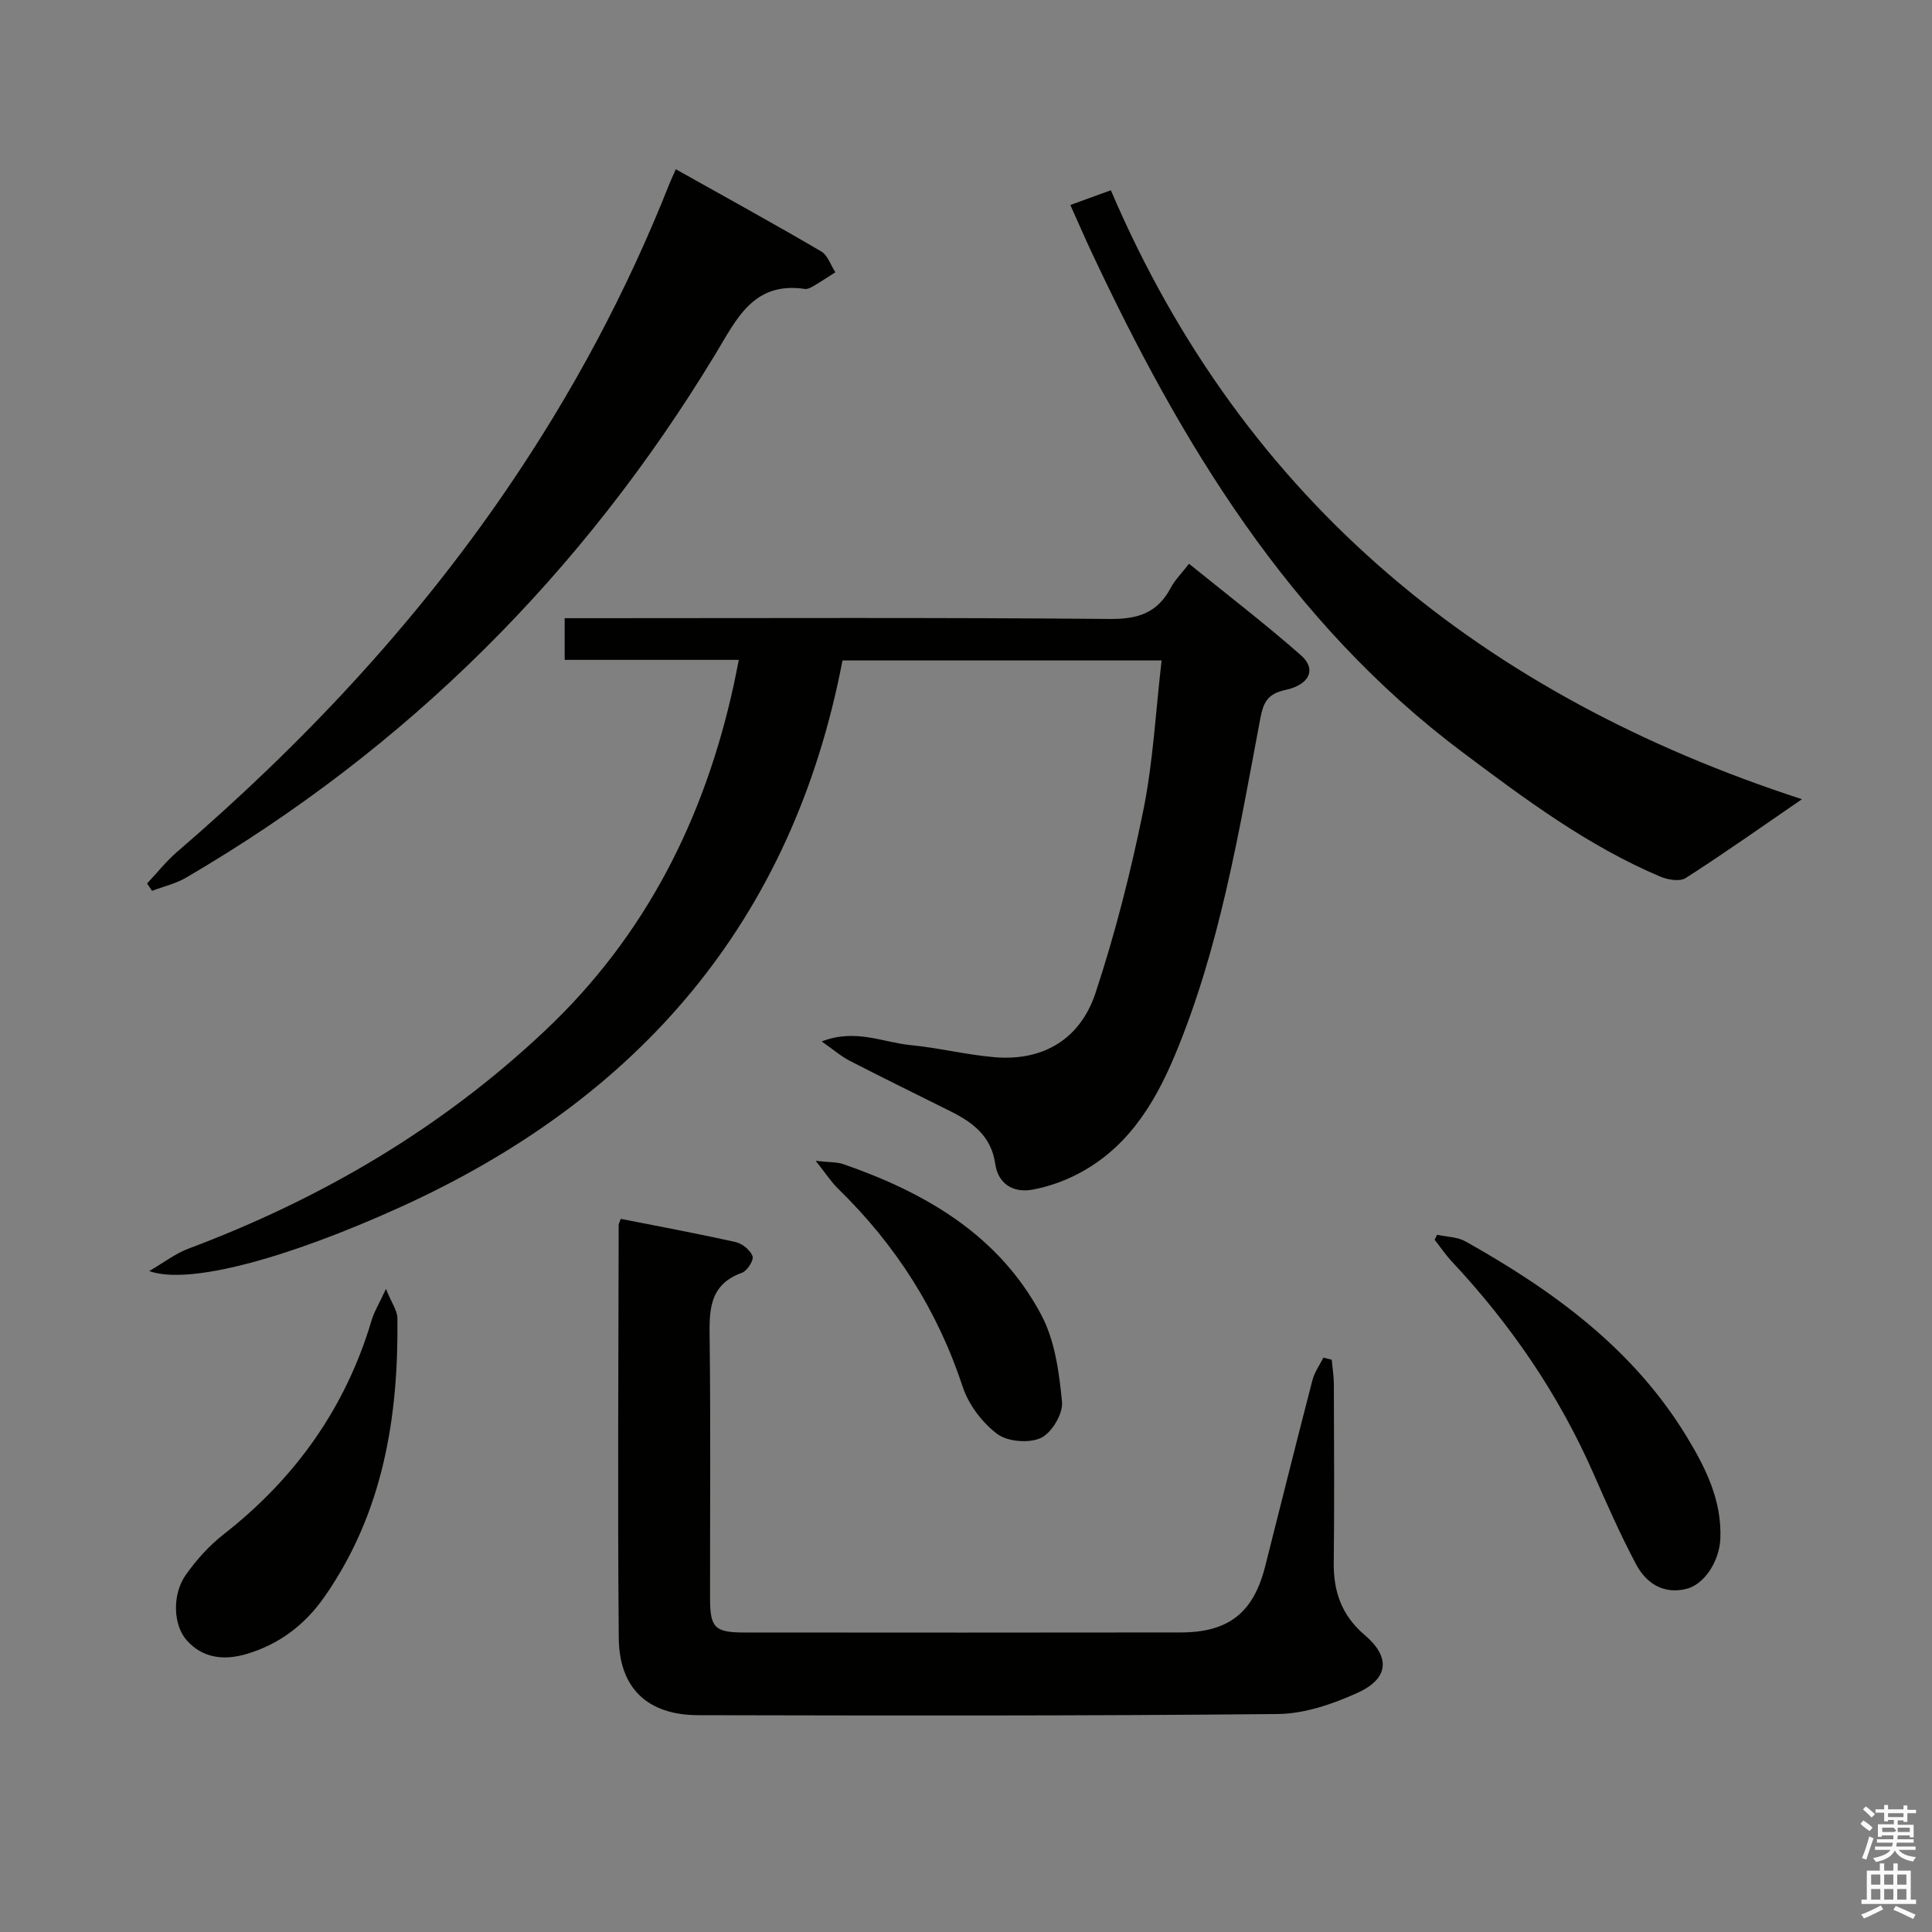 <svg enable-background="new 0 0 400 400" viewBox="0 0 400 400" xmlns="http://www.w3.org/2000/svg"><rect x="0" y="0" width="400" height="400" fill="#808080" stroke="none"/><path d="m385.2 377.6.6-.7c.6.4 1.3.9 1.9 1.5l-.6.7c-.8-.5-1.4-1-1.9-1.5zm.3 7.1c.6-1.4 1.1-2.9 1.5-4.5.3.1.6.3.9.4-.5 1.4-1 2.9-1.5 4.4zm.2-10.1.6-.6c.7.5 1.3 1.1 1.9 1.6l-.7.7c-.6-.6-1.2-1.2-1.8-1.7zm8.4-.8h.8v.9h1.8v.7h-1.8v1.8h-.8v-.3h-1.2v.9h3.3v2.6h-.8v-.4h-2.5c0 .3 0 .6-.1.8h3.4v.7h-3.5c0 .3-.1.6-.1.8h4v.7h-3.5c.7.9 1.9 1.3 3.6 1.5-.2.2-.4.5-.6.9-1.9-.3-3.2-1.1-3.8-2.3-.5 1.1-1.8 2-3.9 2.4-.2-.3-.4-.5-.6-.8 1.9-.4 3.1-.9 3.6-1.7h-3.2v-.7h3.5c.1-.2.1-.5.2-.8h-3.3v-.7h3.4c0-.2 0-.5 0-.8h-2.4v.3h-.8v-2.6h3.3v-.9h-1.2v.3h-.8v-1.8h-1.8v-.7h1.8v-.9h.8v.9h3.2zm-4.4 5.5h2.4c1-.3 0-.6 0-.9h-2.4zm1.2-3.1h3.2v-.8h-3.2zm4.4 2.2h-2.4v.9h2.5v-.9z" fill="#fafafb"/><path d="m389.2 385.8h.9v1.5h1.9v-1.5h.9v1.5h2.7v6h1.1v.9h-11.3v-.9h1.1v-6h2.7zm.2 8.7.5.8c-1.2.6-2.5 1.3-4 1.9-.2-.3-.3-.6-.6-.8 1.6-.6 3-1.3 4.1-1.9zm-2-4.3h1.9v-2.1h-1.9zm0 3.1h1.9v-2.2h-1.9zm2.7-3.1h1.9v-2.1h-1.9zm0 3.1h1.9v-2.2h-1.9zm2.4 1.3c1.4.6 2.7 1.2 4.1 1.8l-.5.9c-1.5-.7-2.8-1.4-4.1-1.9zm2.2-6.5h-1.9v2.1h1.9zm-1.9 5.2h1.9v-2.2h-1.9z" fill="#fafafb"/><g fill="#010100"><path d="m170.12 215.62c7.02-2.72 12.68.21 18.41.76 5.77.56 11.46 1.98 17.24 2.49 10.25.91 17.9-3.79 21.04-13.27 4.09-12.37 7.31-25.09 9.91-37.87 2.03-10.03 2.54-20.37 3.78-30.99-22.38 0-43.95 0-66.07 0-10.34 53.96-42.12 90.78-91.63 113.22-23.2 10.51-43.67 16.17-51.91 13.2 3.21-1.87 5.47-3.64 8.04-4.61 27.56-10.33 52.47-24.93 73.96-45.21 20.81-19.63 32.98-43.89 39.02-71.53.31-1.44.59-2.89 1.05-5.19-12.12 0-23.94 0-36.05 0 0-3.23 0-5.64 0-8.63h5.99c35.65 0 71.3-.16 106.95.16 5.84.05 9.84-1.32 12.55-6.47.83-1.58 2.18-2.89 3.77-4.96 7.88 6.38 15.75 12.42 23.18 18.95 3.24 2.85 1.86 6.08-3.26 7.19-3.66.8-4.53 2.55-5.17 5.97-4.46 23.62-8.36 47.41-17.73 69.78-4.39 10.49-10.33 19.8-21.04 24.94-2.65 1.27-5.54 2.24-8.43 2.76-4.06.73-7.09-1.32-7.66-5.31-.83-5.75-4.58-8.57-9.19-10.88-6.97-3.49-13.97-6.9-20.9-10.47-1.83-.94-3.41-2.33-5.85-4.03z"/><path d="m128.52 252.35c7.9 1.56 15.88 3.04 23.79 4.81 1.38.31 3.03 1.66 3.5 2.92.3.8-1.1 3.03-2.17 3.42-7.03 2.53-6.79 8.08-6.71 14.07.21 17.82.06 35.65.08 53.48.01 5.92 1 6.94 7.02 6.94 30.15.02 60.31.04 90.46-.01 9.92-.02 15.03-4.12 17.45-13.68 3.25-12.86 6.46-25.73 9.79-38.57.42-1.63 1.49-3.09 2.26-4.64.58.14 1.15.28 1.73.42.15 1.69.43 3.37.44 5.06.04 12.33.12 24.66-.02 36.99-.07 6.02 1.67 10.93 6.42 14.97 5.35 4.54 4.99 8.99-1.45 11.93-5.16 2.35-11.03 4.36-16.61 4.41-39.98.4-79.97.32-119.95.24-10.42-.02-16.35-5.52-16.44-15.97-.26-28.49-.06-56.98-.02-85.46-.01-.32.19-.63.43-1.33z"/><path d="m30.45 182.91c2.08-2.2 3.98-4.62 6.26-6.58 25.86-22.24 49.04-46.9 68.3-75.14 13.54-19.85 24.81-40.9 33.63-63.25.29-.72.63-1.43 1.28-2.9 10.26 5.75 20.26 11.25 30.1 17.01 1.35.79 1.97 2.85 2.93 4.32-1.48.94-2.94 1.92-4.45 2.81-.56.33-1.28.73-1.86.64-10.68-1.58-14.12 6.23-18.55 13.54-27.42 45.28-63.8 81.6-109.57 108.35-2.14 1.25-4.68 1.83-7.04 2.73-.34-.52-.69-1.02-1.03-1.53z"/><path d="m373.07 165.47c-8.21 5.63-16.03 11.17-24.08 16.33-1.22.78-3.73.34-5.31-.33-14.98-6.36-27.89-15.99-40.82-25.68-36.02-27-58.34-64.04-76.99-103.85-1.4-3-2.71-6.04-4.27-9.5 2.65-.96 5.06-1.84 8.39-3.05 27.68 64.81 77.48 104.73 143.08 126.08z"/><path d="m79.91 266.86c1.18 2.92 2.35 4.48 2.37 6.05.24 20.61-2.99 40.36-15.13 57.73-4.03 5.76-9.38 9.84-16.17 11.82-4.59 1.34-8.98.89-12.32-2.85-2.85-3.2-3.03-9.58-.17-13.59 2.19-3.07 4.81-6.01 7.77-8.32 14.85-11.6 25.26-26.17 30.66-44.29.53-1.8 1.55-3.46 2.99-6.55z"/><path d="m297.54 255.64c1.97.44 4.2.44 5.89 1.39 18.18 10.2 34.78 22.25 45.84 40.51 3.9 6.43 7.22 13.11 6.91 20.97-.18 4.71-3.31 9.57-7.1 10.47-4.76 1.13-8.29-1.23-10.36-5.13-3.25-6.13-6.06-12.51-8.86-18.88-7.18-16.31-17.09-30.77-29.24-43.75-1.32-1.41-2.41-3.03-3.6-4.55.16-.34.34-.69.52-1.03z"/><path d="m168.88 240.34c2.9.33 4.4.23 5.71.68 17.07 5.92 32.22 14.72 40.99 31.2 2.83 5.32 3.71 11.92 4.3 18.05.24 2.43-2.15 6.4-4.37 7.44-2.46 1.14-6.91.79-9.05-.83-3.11-2.34-5.93-6.07-7.15-9.78-5.22-15.84-13.86-29.35-25.73-40.93-1.45-1.4-2.56-3.14-4.7-5.83z"/></g></svg>